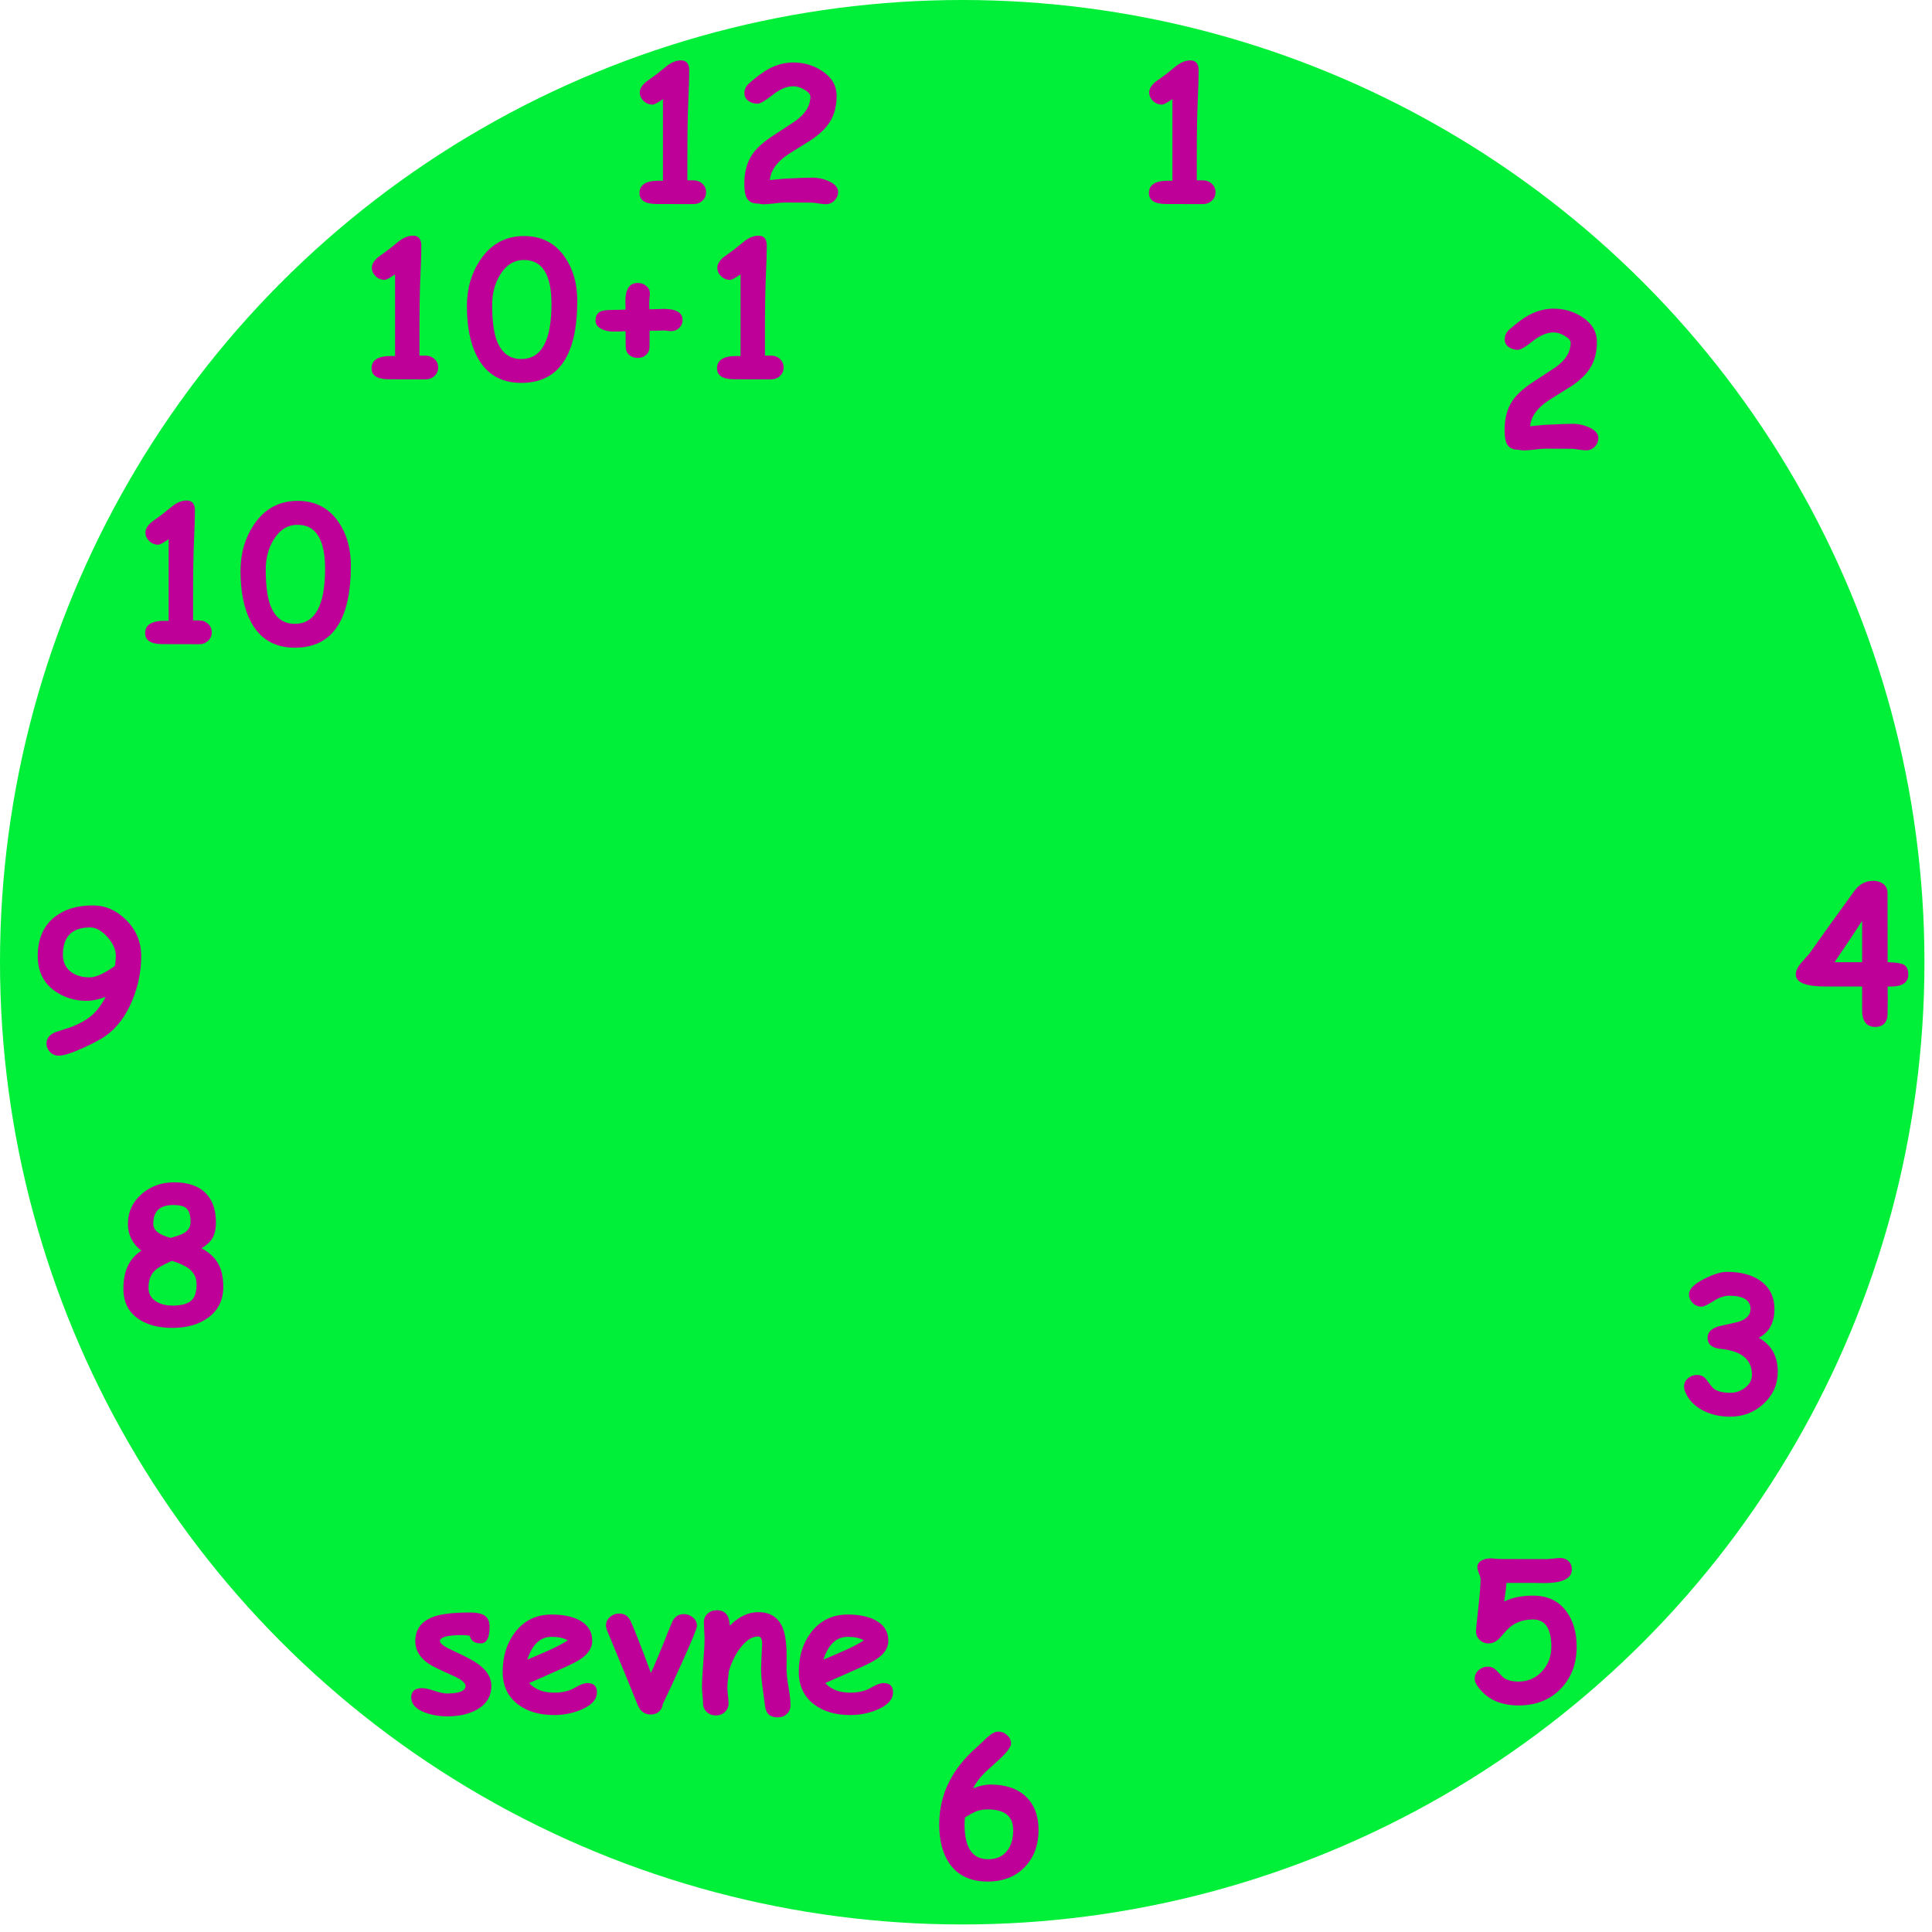 <svg width="512" height="512" viewBox="0 0 512 512" fill="none" xmlns="http://www.w3.org/2000/svg">
<g id="bg">
<circle id="Ellipse 1" cx="255" cy="255" r="255" fill="#00EF38"/>
<g id="Vector">
<path d="M318.774 54.086L309.082 54.062C306.006 54.062 304.468 53.093 304.468 51.156C304.468 48.975 306.185 47.885 309.619 47.885C309.945 47.885 310.303 47.893 310.693 47.909V26.254C309.277 27.23 308.358 27.719 307.935 27.719C307.023 27.719 306.226 27.393 305.542 26.742C304.875 26.091 304.541 25.334 304.541 24.472C304.541 23.576 305.086 22.657 306.177 21.713L308.936 19.711L311.914 17.318C313.135 16.439 314.315 16 315.454 16C316.919 16 317.651 16.879 317.651 18.637C317.651 20.574 317.57 23.3 317.407 26.815C317.244 30.331 317.163 35.352 317.163 41.879V47.787H318.774C319.718 47.787 320.508 48.088 321.143 48.69C321.794 49.293 322.119 50.041 322.119 50.937C322.119 51.832 321.794 52.58 321.143 53.183C320.508 53.785 319.718 54.086 318.774 54.086Z" fill="#BF0098"/>
<path d="M183.774 54.086L174.082 54.062C171.006 54.062 169.468 53.093 169.468 51.156C169.468 48.975 171.185 47.885 174.619 47.885C174.945 47.885 175.303 47.893 175.693 47.909V26.254C174.277 27.23 173.358 27.719 172.935 27.719C172.023 27.719 171.226 27.393 170.542 26.742C169.875 26.091 169.541 25.334 169.541 24.472C169.541 23.576 170.086 22.657 171.177 21.713L173.936 19.711L176.914 17.318C178.135 16.439 179.315 16 180.454 16C181.919 16 182.651 16.879 182.651 18.637C182.651 20.574 182.57 23.3 182.407 26.815C182.244 30.331 182.163 35.352 182.163 41.879V47.787H183.774C184.718 47.787 185.508 48.088 186.143 48.69C186.794 49.293 187.119 50.041 187.119 50.937C187.119 51.832 186.794 52.58 186.143 53.183C185.508 53.785 184.718 54.086 183.774 54.086Z" fill="#BF0098"/>
<path d="M218.833 54.11C218.426 54.11 217.791 54.045 216.929 53.915C216.082 53.769 215.472 53.695 215.098 53.695L207.92 53.671C207.301 53.671 206.366 53.752 205.112 53.915C203.859 54.062 202.915 54.135 202.28 54.135C202.101 54.135 201.841 54.102 201.499 54.037C201.157 53.972 200.897 53.94 200.718 53.94C199.253 53.94 198.26 53.345 197.739 52.157C197.414 51.408 197.251 50.253 197.251 48.69C197.251 45.647 197.926 43.1 199.277 41.049C200.319 39.47 202.004 37.891 204.331 36.312C206.528 34.864 208.717 33.423 210.898 31.991C213.47 30.119 214.756 27.995 214.756 25.619C214.756 25.001 214.243 24.39 213.218 23.788C212.192 23.17 211.191 22.86 210.215 22.86C208.49 22.86 206.659 23.634 204.722 25.18C202.801 26.71 201.483 27.475 200.767 27.475C199.904 27.475 199.147 27.263 198.496 26.84C197.682 26.319 197.275 25.595 197.275 24.667C197.275 23.674 197.682 22.82 198.496 22.104C200.465 20.362 202.183 19.092 203.647 18.295C205.763 17.139 207.952 16.561 210.215 16.561C213.031 16.561 215.57 17.302 217.832 18.783C220.42 20.476 221.714 22.689 221.714 25.424C221.714 28.191 221.079 30.543 219.81 32.48C218.817 34.026 217.246 35.531 215.098 36.996C213.063 38.282 211.029 39.56 208.994 40.829C205.902 42.847 204.242 45.15 204.014 47.738C204.909 47.624 206.227 47.494 207.969 47.348C211.436 47.169 213.918 47.079 215.415 47.079C216.815 47.079 218.198 47.38 219.565 47.982C221.258 48.731 222.104 49.691 222.104 50.863C222.104 51.71 221.803 52.45 221.201 53.085C220.566 53.769 219.777 54.11 218.833 54.11Z" fill="#BF0098"/>
<path d="M112.774 100.542L103.082 100.517C100.006 100.517 98.468 99.549 98.468 97.612C98.468 95.431 100.185 94.34 103.619 94.34C103.945 94.34 104.303 94.349 104.693 94.365V72.71C103.277 73.686 102.358 74.174 101.935 74.174C101.023 74.174 100.226 73.849 99.542 73.198C98.875 72.547 98.541 71.79 98.541 70.927C98.541 70.032 99.086 69.112 100.177 68.168L102.936 66.167L105.914 63.774C107.135 62.895 108.315 62.456 109.454 62.456C110.919 62.456 111.651 63.334 111.651 65.092C111.651 67.029 111.57 69.755 111.407 73.271C111.244 76.787 111.163 81.808 111.163 88.335V94.243H112.774C113.718 94.243 114.508 94.544 115.143 95.146C115.794 95.748 116.119 96.497 116.119 97.392C116.119 98.287 115.794 99.036 115.143 99.638C114.508 100.24 113.718 100.542 112.774 100.542Z" fill="#BF0098"/>
<path d="M138.141 101.469C132.753 101.469 128.847 99.142 126.422 94.487C124.632 91.036 123.736 86.585 123.736 81.132C123.736 76.478 124.916 72.392 127.276 68.876C130.108 64.661 133.982 62.553 138.897 62.553C143.552 62.553 147.166 64.433 149.737 68.193C151.902 71.367 152.984 75.2 152.984 79.692C152.984 86.951 151.747 92.395 149.273 96.025C146.799 99.654 143.089 101.469 138.141 101.469ZM138.873 68.901C136.236 68.901 134.12 70.211 132.525 72.832C131.126 75.11 130.426 77.755 130.426 80.766C130.426 84.737 130.8 87.797 131.549 89.946C132.753 93.413 134.951 95.146 138.141 95.146C140.81 95.146 142.812 93.933 144.146 91.508C145.481 89.067 146.148 85.413 146.148 80.546C146.148 76.656 145.538 73.743 144.317 71.806C143.113 69.869 141.298 68.901 138.873 68.901Z" fill="#BF0098"/>
<path d="M177.813 87.749C177.618 87.749 177.325 87.724 176.935 87.675C176.56 87.61 176.267 87.578 176.056 87.578C175.616 87.578 174.965 87.594 174.103 87.626C173.256 87.643 172.605 87.651 172.149 87.651C172.166 88.204 172.166 88.929 172.149 89.824C172.133 90.963 172.125 91.679 172.125 91.972C172.125 92.802 171.824 93.494 171.222 94.047C170.619 94.585 169.871 94.853 168.976 94.853C168.08 94.853 167.332 94.585 166.729 94.047C166.127 93.494 165.826 92.802 165.826 91.972C165.826 92.184 165.81 90.784 165.777 87.773C164.557 87.838 163.491 87.871 162.579 87.871C161.424 87.871 160.398 87.659 159.503 87.236C158.38 86.699 157.818 85.934 157.818 84.941C157.818 83.671 158.339 82.841 159.381 82.451C159.951 82.239 161.017 82.133 162.579 82.133C163.507 82.133 164.573 82.101 165.777 82.036C165.777 81.873 165.769 81.547 165.753 81.059C165.737 80.571 165.729 80.172 165.729 79.863C165.729 76.608 166.827 74.98 169.024 74.98C169.887 74.98 170.636 75.249 171.271 75.786C171.905 76.306 172.223 76.974 172.223 77.788C172.223 78.048 172.19 78.455 172.125 79.008C172.076 79.546 172.052 79.952 172.052 80.229L172.076 81.938C172.451 81.954 172.735 81.963 172.931 81.963C173.256 81.963 173.744 81.946 174.396 81.914C175.063 81.881 175.567 81.865 175.909 81.865C179.229 81.865 180.89 82.85 180.89 84.819C180.89 85.6 180.613 86.276 180.06 86.845C179.457 87.448 178.709 87.749 177.813 87.749Z" fill="#BF0098"/>
<path d="M204.327 100.542L194.635 100.517C191.559 100.517 190.021 99.549 190.021 97.612C190.021 95.431 191.738 94.34 195.172 94.34C195.497 94.34 195.855 94.349 196.246 94.365V72.71C194.83 73.686 193.91 74.174 193.487 74.174C192.576 74.174 191.778 73.849 191.095 73.198C190.427 72.547 190.094 71.79 190.094 70.927C190.094 70.032 190.639 69.112 191.729 68.168L194.488 66.167L197.467 63.774C198.688 62.895 199.868 62.456 201.007 62.456C202.472 62.456 203.204 63.334 203.204 65.092C203.204 67.029 203.123 69.755 202.96 73.271C202.797 76.787 202.716 81.808 202.716 88.335V94.243H204.327C205.271 94.243 206.061 94.544 206.695 95.146C207.346 95.748 207.672 96.497 207.672 97.392C207.672 98.287 207.346 99.036 206.695 99.638C206.061 100.24 205.271 100.542 204.327 100.542Z" fill="#BF0098"/>
<path d="M52.774 170.719L43.082 170.695C40.006 170.695 38.468 169.726 38.468 167.789C38.468 165.608 40.185 164.518 43.619 164.518C43.945 164.518 44.303 164.526 44.693 164.542V142.887C43.277 143.864 42.358 144.352 41.935 144.352C41.023 144.352 40.226 144.026 39.542 143.375C38.875 142.724 38.541 141.968 38.541 141.105C38.541 140.21 39.086 139.29 40.177 138.346L42.935 136.344L45.914 133.952C47.135 133.073 48.315 132.633 49.454 132.633C50.919 132.633 51.651 133.512 51.651 135.27C51.651 137.207 51.57 139.933 51.407 143.449C51.245 146.964 51.163 151.985 51.163 158.512V164.42H52.774C53.718 164.42 54.508 164.721 55.143 165.324C55.794 165.926 56.119 166.675 56.119 167.57C56.119 168.465 55.794 169.214 55.143 169.816C54.508 170.418 53.718 170.719 52.774 170.719Z" fill="#BF0098"/>
<path d="M78.141 171.647C72.753 171.647 68.847 169.319 66.422 164.664C64.632 161.214 63.736 156.762 63.736 151.31C63.736 146.655 64.916 142.57 67.276 139.054C70.108 134.839 73.982 132.731 78.897 132.731C83.552 132.731 87.166 134.611 89.737 138.371C91.902 141.544 92.984 145.377 92.984 149.87C92.984 157.129 91.747 162.573 89.273 166.203C86.799 169.832 83.088 171.647 78.141 171.647ZM78.873 139.079C76.236 139.079 74.12 140.389 72.525 143.009C71.126 145.288 70.426 147.933 70.426 150.944C70.426 154.915 70.8 157.975 71.549 160.123C72.753 163.59 74.951 165.324 78.141 165.324C80.81 165.324 82.812 164.111 84.147 161.686C85.481 159.245 86.148 155.591 86.148 150.724C86.148 146.834 85.538 143.921 84.317 141.984C83.113 140.047 81.298 139.079 78.873 139.079Z" fill="#BF0098"/>
<path d="M27.993 264.211C27 264.553 26.089 264.814 25.259 264.993C24.445 265.155 23.713 265.237 23.061 265.237C19.79 265.237 16.934 264.358 14.492 262.6C11.497 260.452 10 257.384 10 253.396C10 248.774 11.53 245.282 14.59 242.922C17.162 240.937 20.506 239.944 24.624 239.944C27.895 239.944 30.809 241.205 33.364 243.728C36.05 246.365 37.401 249.555 37.417 253.298C37.433 257.367 36.644 261.314 35.049 265.139C33.324 269.289 30.963 272.423 27.969 274.538C26.715 275.417 24.754 276.467 22.085 277.688C19.025 279.071 16.86 279.763 15.591 279.763C14.63 279.763 13.833 279.421 13.198 278.738C12.612 278.103 12.319 277.362 12.319 276.516C12.319 275.214 13.101 274.221 14.663 273.538C15.998 273.114 17.332 272.683 18.667 272.244C21.043 271.332 22.907 270.299 24.258 269.143C25.625 267.971 26.87 266.327 27.993 264.211ZM23.916 245.779C21.507 245.779 19.701 246.381 18.496 247.585C17.292 248.774 16.681 250.572 16.665 252.981C16.665 254.934 17.373 256.456 18.789 257.546C20.075 258.523 21.735 259.011 23.77 259.011C24.583 259.011 25.544 258.759 26.65 258.254C27.773 257.75 29.043 256.993 30.459 255.984C30.622 254.844 30.703 253.949 30.703 253.298C30.687 251.589 29.914 249.897 28.384 248.22C26.87 246.593 25.381 245.779 23.916 245.779Z" fill="#BF0098"/>
<path d="M45.696 351.905C42.083 351.905 39.121 351.14 36.81 349.61C34.124 347.82 32.757 345.207 32.708 341.773C32.627 336.972 34.205 333.529 37.444 331.446C35.084 329.574 33.904 327.222 33.904 324.39C33.904 321.184 35.125 318.523 37.566 316.407C39.894 314.389 42.702 313.363 45.989 313.331C49.879 313.298 52.793 314.332 54.73 316.431C56.39 318.254 57.22 320.745 57.22 323.902C57.22 325.676 56.902 327.1 56.268 328.175C55.698 329.135 54.746 330.006 53.411 330.787C55.397 331.894 56.821 333.179 57.684 334.644C58.676 336.272 59.173 338.412 59.173 341.065C59.173 344.548 57.814 347.274 55.096 349.244C52.638 351.018 49.505 351.905 45.696 351.905ZM45.916 319.337C42.352 319.337 40.586 321.013 40.618 324.366C40.634 326.042 42.172 327.271 45.232 328.052C46.941 327.58 48.121 327.149 48.773 326.759C49.928 326.059 50.506 325.107 50.506 323.902C50.506 322.079 50.115 320.834 49.334 320.167C48.683 319.613 47.544 319.337 45.916 319.337ZM45.55 334.132C43.206 335.157 41.66 336.06 40.911 336.842C39.821 337.932 39.308 339.486 39.373 341.505C39.422 343.083 40.187 344.272 41.668 345.069C42.824 345.688 44.166 345.997 45.696 345.997C48.252 345.997 50.009 345.46 50.97 344.385C51.718 343.539 52.093 342.188 52.093 340.333C52.093 338.656 51.434 337.297 50.115 336.256C49.122 335.474 47.601 334.766 45.55 334.132Z" fill="#BF0098"/>
<path d="M261.745 498.63C257.139 498.63 253.737 497.003 251.54 493.747C249.782 491.143 248.903 487.725 248.903 483.493C248.903 475.567 252.272 468.698 259.011 462.888C259.857 462.074 260.703 461.268 261.55 460.471C262.738 459.413 263.723 458.884 264.504 458.884C265.399 458.884 266.188 459.193 266.872 459.812C267.556 460.414 267.914 461.146 267.946 462.009C267.979 462.823 267.051 464.133 265.163 465.94C263.812 467.177 262.469 468.406 261.135 469.626C259.637 471.091 258.555 472.523 257.888 473.923C258.767 473.581 259.58 473.329 260.329 473.166C261.094 473.004 261.794 472.922 262.429 472.922C266.498 472.922 269.647 473.988 271.877 476.12C274.107 478.236 275.222 481.19 275.222 484.983C275.222 488.921 274.042 492.152 271.682 494.675C269.191 497.312 265.879 498.63 261.745 498.63ZM261.745 479.514C260.541 479.514 259.458 479.709 258.498 480.1C257.993 480.311 257.066 480.824 255.715 481.638C255.65 482.305 255.617 482.924 255.617 483.493C255.617 486.57 256.138 488.881 257.18 490.427C258.221 491.957 259.784 492.722 261.867 492.722C263.999 492.722 265.651 492.006 266.823 490.573C267.946 489.206 268.508 487.343 268.508 484.983C268.508 483.16 267.946 481.793 266.823 480.881C265.7 479.97 264.007 479.514 261.745 479.514Z" fill="#BF0098"/>
<path d="M402.427 451.955C397.446 451.955 393.776 450.181 391.416 446.632C391.009 446.014 390.806 445.42 390.806 444.85C390.806 443.971 391.156 443.223 391.855 442.604C392.555 441.986 393.353 441.676 394.248 441.676C395.16 441.676 395.941 442.018 396.592 442.702C397.731 443.89 398.35 444.525 398.447 444.606C399.408 445.29 400.734 445.632 402.427 445.632C404.933 445.632 407.025 444.712 408.701 442.873C410.312 441.099 411.118 438.95 411.118 436.427C411.118 434.002 410.711 432.188 409.897 430.983C409.1 429.779 407.887 429.176 406.26 429.176C403.395 429.176 401.092 430.104 399.351 431.96C398.667 432.741 397.975 433.514 397.275 434.279C396.396 435.109 395.461 435.524 394.468 435.524C393.54 435.524 392.751 435.207 392.1 434.572C391.465 433.937 391.147 433.188 391.147 432.326C391.147 431.951 391.286 430.535 391.562 428.078C392.1 423.309 392.368 420.135 392.368 418.556C392.368 418.166 392.222 417.629 391.929 416.945C391.652 416.261 391.514 415.724 391.514 415.334C391.514 414.52 391.929 413.901 392.759 413.478C393.41 413.153 394.175 412.99 395.054 412.99C395.379 412.99 395.868 413.022 396.519 413.088C397.186 413.136 397.682 413.161 398.008 413.161L409.751 413.185C410.044 413.185 410.671 413.136 411.631 413.039C412.591 412.941 413.226 412.892 413.535 412.892C414.414 412.892 415.138 413.177 415.708 413.747C416.278 414.3 416.562 415.016 416.562 415.895C416.562 418.32 414.097 419.533 409.165 419.533C408.774 419.533 408.278 419.525 407.676 419.508C407.09 419.492 406.699 419.484 406.504 419.484H399.229C399.18 420.477 398.976 422.121 398.618 424.416C400.75 423.374 403.298 422.853 406.26 422.853C410.215 422.853 413.218 424.326 415.269 427.272C416.978 429.697 417.832 432.749 417.832 436.427C417.832 440.854 416.465 444.517 413.73 447.414C410.882 450.441 407.114 451.955 402.427 451.955Z" fill="#BF0098"/>
<path d="M466.094 354.533C469.447 356.405 471.123 359.4 471.123 363.518C471.123 366.838 469.894 369.654 467.437 371.965C464.979 374.276 461.992 375.432 458.477 375.432C455.856 375.432 453.496 374.903 451.396 373.845C448.971 372.608 447.336 370.85 446.489 368.571C446.359 368.229 446.294 367.863 446.294 367.473C446.294 366.561 446.66 365.804 447.393 365.202C448.076 364.649 448.857 364.372 449.736 364.372C450.762 364.372 451.584 364.779 452.202 365.593C453.244 366.993 453.846 367.757 454.009 367.888C455.018 368.702 456.507 369.108 458.477 369.108C460.023 369.108 461.374 368.645 462.529 367.717C463.701 366.789 464.287 365.674 464.287 364.372C464.287 360.319 461.561 358.024 456.108 357.487C453.716 357.259 452.52 356.258 452.52 354.484C452.52 353.133 453.447 352.149 455.303 351.53C457.061 351.14 458.81 350.741 460.552 350.334C461.659 349.992 462.489 349.545 463.042 348.991C463.595 348.438 463.88 347.779 463.896 347.014C463.962 344.589 462.065 343.376 458.208 343.376C456.938 343.376 455.547 343.864 454.033 344.841C452.52 345.801 451.486 346.281 450.933 346.281C450.005 346.281 449.215 345.948 448.564 345.28C447.913 344.613 447.588 343.856 447.588 343.01C447.588 341.626 448.955 340.251 451.689 338.884C454.131 337.663 456.117 337.053 457.646 337.053C461.341 337.053 464.312 337.85 466.558 339.445C469.015 341.203 470.244 343.71 470.244 346.965C470.244 348.755 469.894 350.285 469.194 351.555C468.511 352.808 467.477 353.801 466.094 354.533Z" fill="#BF0098"/>
<path d="M493.479 261.43H483.738C478.514 261.43 475.901 260.364 475.901 258.232C475.901 257.337 476.357 256.336 477.269 255.229C478.017 254.383 478.774 253.528 479.539 252.666C482.16 248.922 486.155 243.356 491.526 235.966C492.796 234.274 494.448 233.427 496.482 233.427C497.443 233.427 498.273 233.671 498.973 234.16C499.803 234.746 500.218 235.568 500.218 236.626L500.242 254.985C502.374 255.05 503.798 255.27 504.515 255.644C505.312 256.084 505.711 256.946 505.711 258.232C505.727 259.583 505.109 260.511 503.855 261.015C502.977 261.357 501.772 261.495 500.242 261.43C500.291 263.774 500.283 266.313 500.218 269.047C500.202 269.943 499.909 270.683 499.339 271.269C498.769 271.855 497.996 272.148 497.02 272.148C494.546 272.148 493.366 270.52 493.479 267.265V261.43ZM493.479 244.023C491.901 246.513 489.467 250.167 486.18 254.985H493.479V244.023Z" fill="#BF0098"/>
<path d="M420.315 119.346C419.909 119.346 419.274 119.281 418.411 119.151C417.565 119.004 416.954 118.931 416.58 118.931L409.402 118.906C408.784 118.906 407.848 118.988 406.595 119.151C405.341 119.297 404.397 119.37 403.763 119.37C403.584 119.37 403.323 119.338 402.981 119.273C402.64 119.208 402.379 119.175 402.2 119.175C400.735 119.175 399.743 118.581 399.222 117.393C398.896 116.644 398.733 115.488 398.733 113.926C398.733 110.882 399.409 108.335 400.76 106.284C401.801 104.706 403.486 103.127 405.813 101.548C408.011 100.099 410.2 98.659 412.381 97.227C414.952 95.355 416.238 93.231 416.238 90.855C416.238 90.236 415.726 89.626 414.7 89.024C413.675 88.405 412.674 88.096 411.697 88.096C409.972 88.096 408.141 88.869 406.204 90.415C404.284 91.945 402.965 92.71 402.249 92.71C401.386 92.71 400.63 92.499 399.979 92.075C399.165 91.555 398.758 90.83 398.758 89.903C398.758 88.91 399.165 88.055 399.979 87.339C401.948 85.597 403.665 84.328 405.13 83.531C407.246 82.375 409.435 81.797 411.697 81.797C414.513 81.797 417.052 82.538 419.314 84.019C421.902 85.712 423.196 87.925 423.196 90.659C423.196 93.426 422.562 95.778 421.292 97.715C420.299 99.261 418.729 100.767 416.58 102.232C414.546 103.517 412.511 104.795 410.477 106.065C407.384 108.083 405.724 110.386 405.496 112.974C406.391 112.86 407.71 112.73 409.451 112.583C412.918 112.404 415.4 112.315 416.897 112.315C418.297 112.315 419.681 112.616 421.048 113.218C422.741 113.967 423.587 114.927 423.587 116.099C423.587 116.945 423.286 117.686 422.684 118.321C422.049 119.004 421.259 119.346 420.315 119.346Z" fill="#BF0098"/>
<path d="M127.384 435.511C125.772 435.511 124.804 434.835 124.479 433.485C123.827 433.371 123.16 433.314 122.477 433.314C118.554 433.314 116.593 433.851 116.593 434.925C116.593 435.56 117.773 436.414 120.133 437.488C123.355 438.97 125.536 440.125 126.676 440.955C129.036 442.664 130.216 444.593 130.216 446.741C130.216 449.541 128.914 451.665 126.31 453.113C124.21 454.269 121.63 454.847 118.57 454.847C116.406 454.847 114.428 454.513 112.638 453.846C110.196 452.934 108.976 451.592 108.976 449.818C108.976 448.19 109.944 447.376 111.881 447.376C112.63 447.376 113.712 447.612 115.128 448.084C116.544 448.556 117.634 448.792 118.399 448.792C121.703 448.792 123.364 448.125 123.38 446.79C123.38 445.96 122.232 445.041 119.938 444.031C116.585 442.55 114.436 441.484 113.492 440.833C111.197 439.222 110.05 437.261 110.05 434.949C110.05 431.678 111.783 429.472 115.25 428.333C117.285 427.666 120.377 427.332 124.527 427.332C126.155 427.332 127.359 427.544 128.141 427.967C129.215 428.537 129.752 429.586 129.752 431.116C129.752 434.046 128.963 435.511 127.384 435.511Z" fill="#BF0098"/>
<path d="M146.866 454.505C142.976 454.505 139.794 453.577 137.32 451.722C134.586 449.671 133.219 446.782 133.219 443.055C133.219 438.937 134.301 435.454 136.466 432.606C138.875 429.448 142.122 427.869 146.207 427.869C149.039 427.869 151.391 428.325 153.263 429.236C155.72 430.441 156.949 432.313 156.949 434.852C156.949 436.642 155.948 438.229 153.946 439.612C153.035 440.247 151.204 441.175 148.453 442.396L140.226 446.033C141.007 446.88 141.951 447.514 143.058 447.938C144.164 448.361 145.434 448.572 146.866 448.572C149.047 448.572 150.895 448.125 152.408 447.23C153.759 446.432 154.841 446.033 155.655 446.033C157.348 446.033 158.194 446.855 158.194 448.499C158.194 450.355 156.835 451.868 154.117 453.04C151.839 454.017 149.422 454.505 146.866 454.505ZM146.207 433.777C144.693 433.777 143.399 434.282 142.325 435.291C141.251 436.3 140.388 437.814 139.737 439.832C141.576 439.035 143.408 438.245 145.23 437.464C147.428 436.471 149.177 435.552 150.479 434.705C149.389 434.087 147.965 433.777 146.207 433.777Z" fill="#BF0098"/>
<path d="M175.65 451.575C175.569 452.389 175.235 453.056 174.649 453.577C174.063 454.098 173.339 454.359 172.477 454.359C170.833 454.359 169.669 453.512 168.985 451.819C167.228 447.425 164.534 440.866 160.904 432.142C160.693 431.653 160.587 431.19 160.587 430.75C160.587 429.871 160.937 429.131 161.637 428.528C162.353 427.91 163.167 427.601 164.078 427.601C165.478 427.601 166.479 428.244 167.081 429.529C168.009 431.499 169.815 436.105 172.501 443.348C173.364 441.509 174.552 438.709 176.065 434.949C176.521 433.696 177.229 431.946 178.189 429.7C178.857 428.398 179.866 427.747 181.217 427.747C182.128 427.747 182.934 428.048 183.634 428.651C184.35 429.253 184.708 430.001 184.708 430.897C184.708 431.483 183.39 434.705 180.753 440.565C178.604 445.35 176.904 449.02 175.65 451.575Z" fill="#BF0098"/>
<path d="M206.095 455.115C204.093 455.115 202.978 454.131 202.75 452.161C202.522 450.485 202.294 448.8 202.066 447.108C201.822 445.317 201.7 443.633 201.7 442.054C201.7 441.631 201.725 440.906 201.773 439.881C201.839 438.856 201.871 438.131 201.871 437.708C201.871 437.594 201.887 437.309 201.92 436.854C201.952 436.382 201.969 435.999 201.969 435.706C201.969 434.355 201.619 433.68 200.919 433.68C199.422 433.68 197.949 434.559 196.5 436.317C195.068 438.058 193.945 440.272 193.131 442.957C193.098 443.494 193.025 444.21 192.911 445.106C192.813 445.838 192.765 446.554 192.765 447.254C192.765 447.71 192.813 448.402 192.911 449.329C193.025 450.241 193.082 450.924 193.082 451.38C193.082 452.308 192.757 453.073 192.105 453.675C191.471 454.293 190.665 454.603 189.688 454.603C188.712 454.603 187.906 454.293 187.271 453.675C186.637 453.073 186.319 452.308 186.319 451.38C186.319 450.924 186.271 450.241 186.173 449.329C186.075 448.402 186.026 447.71 186.026 447.254C186.026 445.692 186.14 443.519 186.368 440.736C186.596 437.952 186.71 435.779 186.71 434.217C186.71 433.729 186.677 433.004 186.612 432.044C186.563 431.068 186.539 430.343 186.539 429.871C186.539 428.96 186.865 428.211 187.516 427.625C188.183 427.023 188.997 426.722 189.957 426.722C192.089 426.722 193.229 428 193.375 430.555L193.399 430.823C195.776 428.431 198.282 427.235 200.919 427.235C203.995 427.235 206.119 428.52 207.291 431.092C208.072 432.817 208.463 435.397 208.463 438.831V440.565C208.447 441.313 208.438 441.842 208.438 442.152C208.438 443.421 208.609 445.057 208.951 447.059C209.309 449.061 209.488 450.688 209.488 451.942C209.488 452.853 209.163 453.61 208.512 454.212C207.861 454.814 207.055 455.115 206.095 455.115Z" fill="#BF0098"/>
<path d="M225.333 454.505C221.443 454.505 218.261 453.577 215.787 451.722C213.053 449.671 211.686 446.782 211.686 443.055C211.686 438.937 212.768 435.454 214.933 432.606C217.341 429.448 220.589 427.869 224.674 427.869C227.506 427.869 229.858 428.325 231.729 429.236C234.187 430.441 235.416 432.313 235.416 434.852C235.416 436.642 234.415 438.229 232.413 439.612C231.502 440.247 229.671 441.175 226.92 442.396L218.692 446.033C219.474 446.88 220.418 447.514 221.524 447.938C222.631 448.361 223.901 448.572 225.333 448.572C227.514 448.572 229.361 448.125 230.875 447.23C232.226 446.432 233.308 446.033 234.122 446.033C235.815 446.033 236.661 446.855 236.661 448.499C236.661 450.355 235.302 451.868 232.584 453.04C230.305 454.017 227.888 454.505 225.333 454.505ZM224.674 433.777C223.16 433.777 221.866 434.282 220.792 435.291C219.718 436.3 218.855 437.814 218.204 439.832C220.043 439.035 221.874 438.245 223.697 437.464C225.895 436.471 227.644 435.552 228.946 434.705C227.856 434.087 226.432 433.777 224.674 433.777Z" fill="#BF0098"/>
</g>
</g>
</svg>

